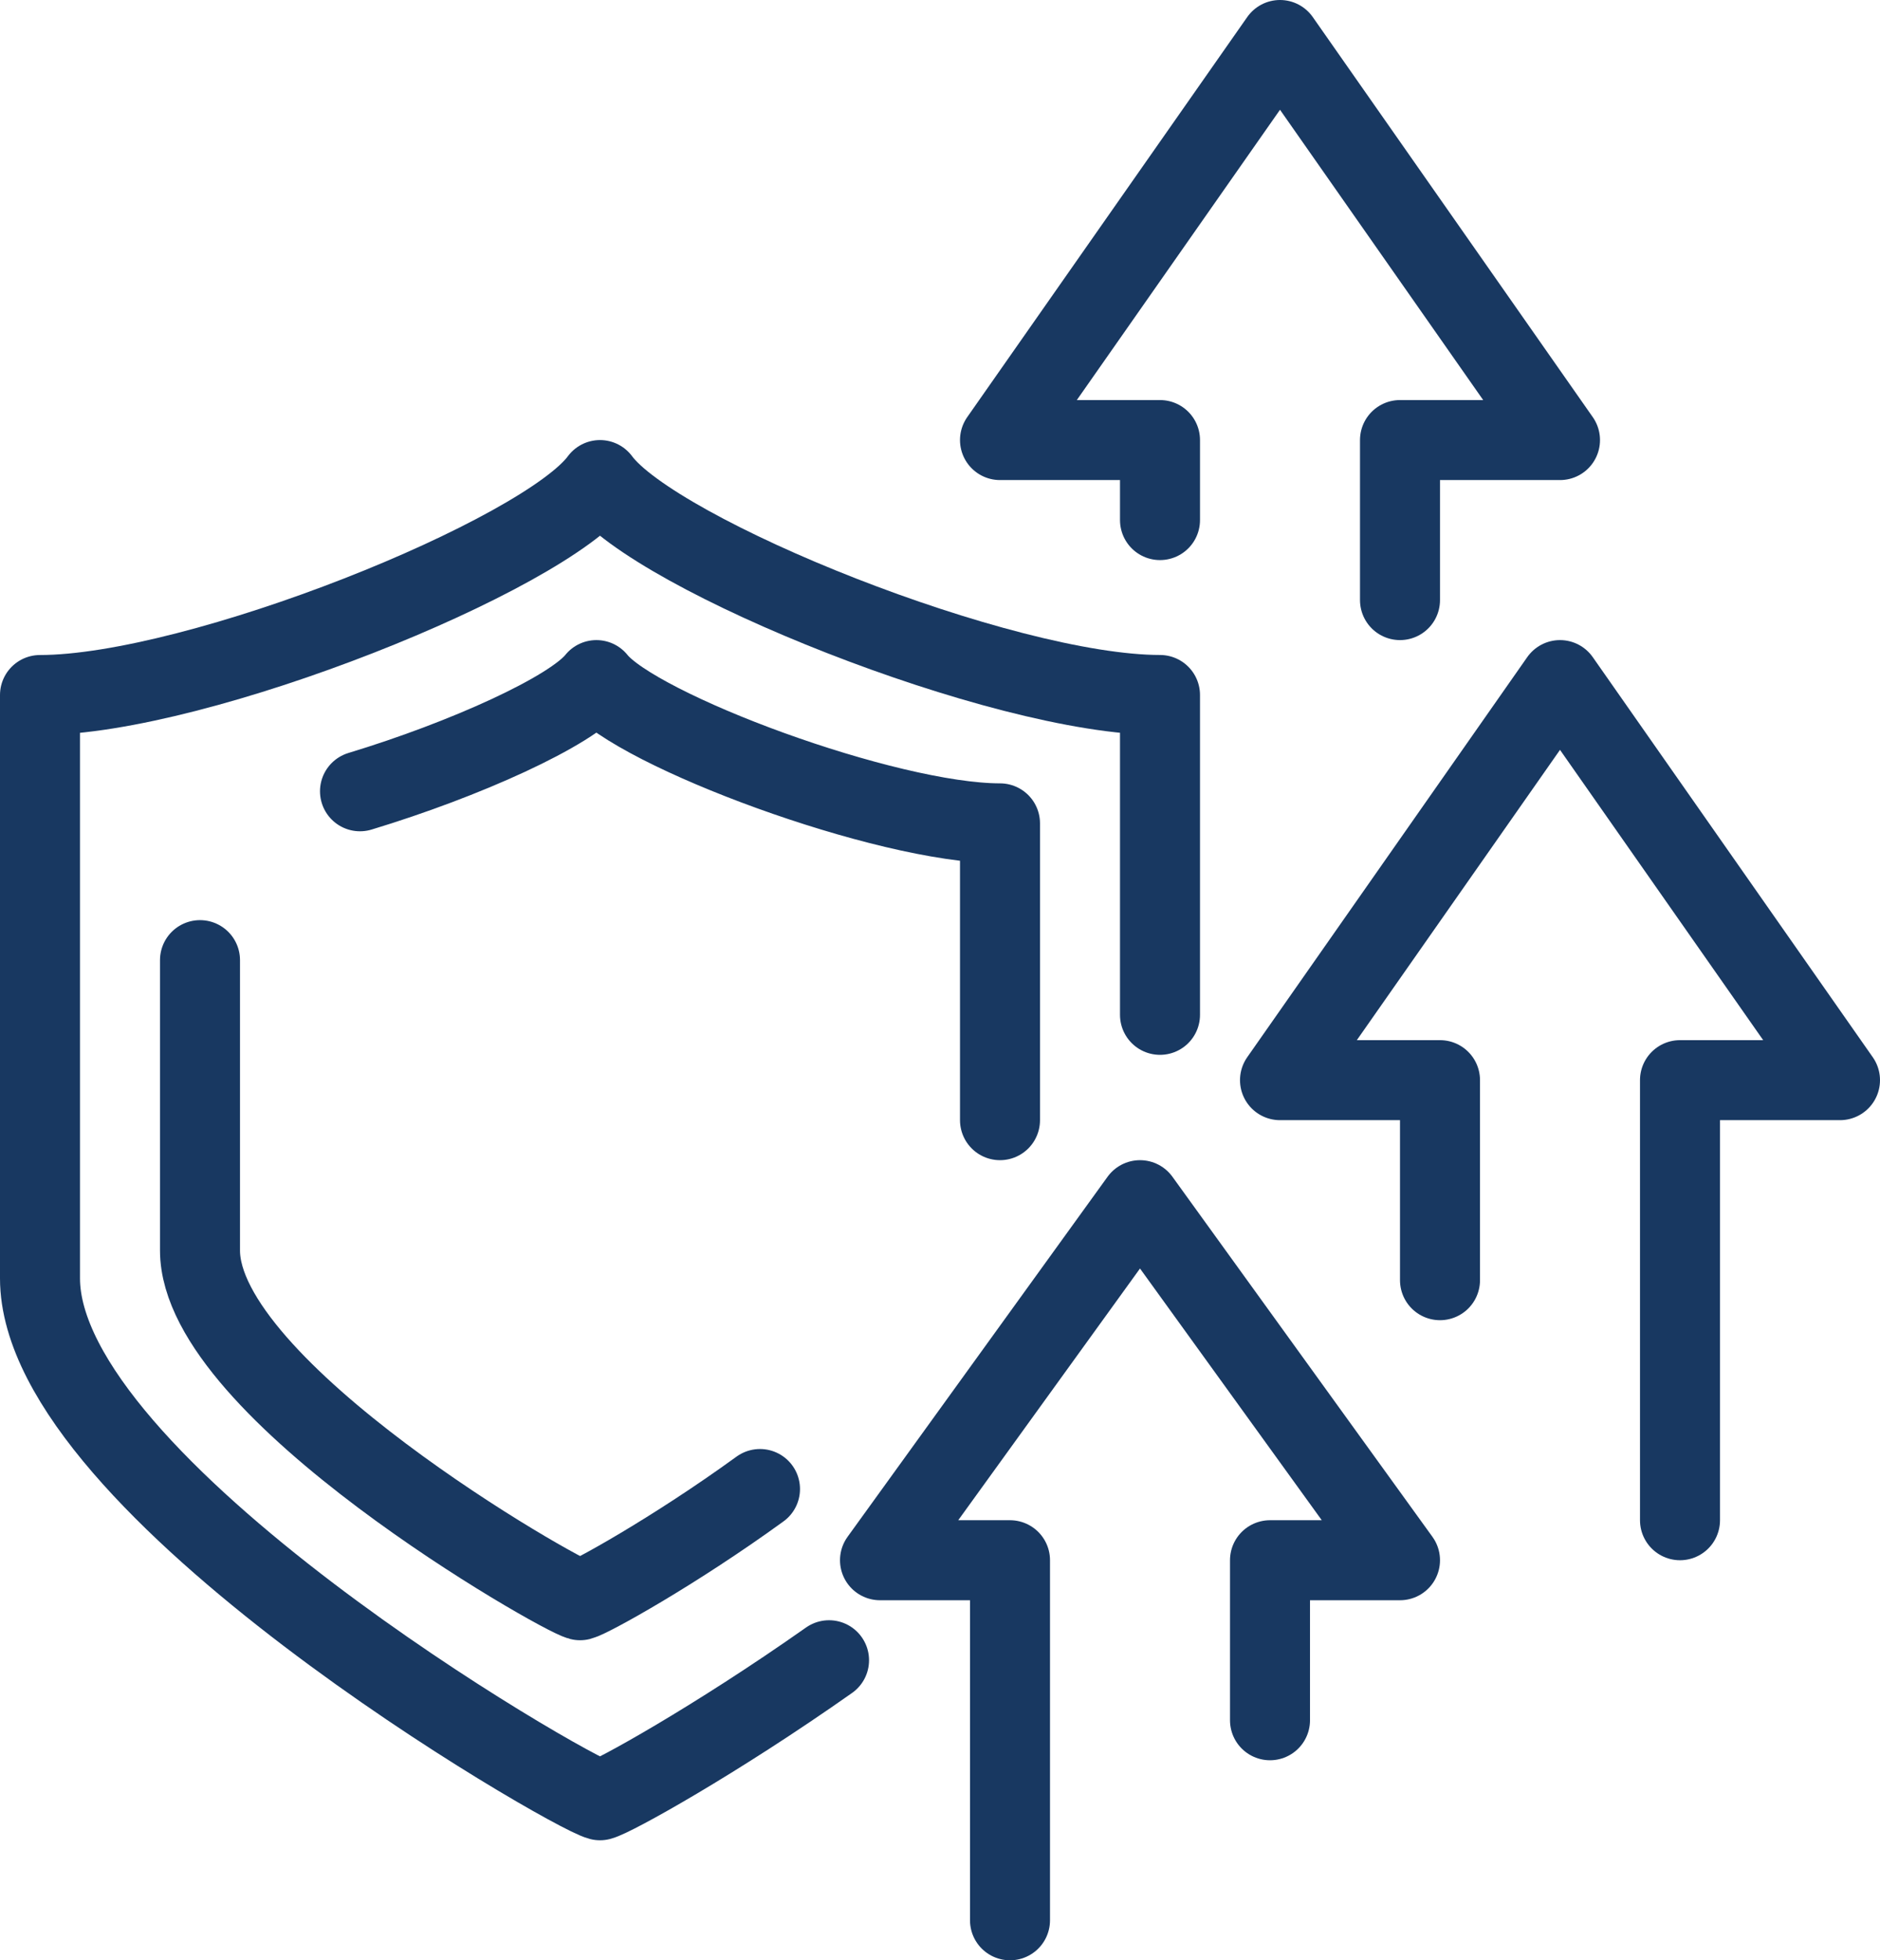 <svg width="47" height="49" xmlns="http://www.w3.org/2000/svg"><g id="Page-1" stroke="none" stroke-width="1" fill="none" fill-rule="evenodd" stroke-linecap="round" stroke-linejoin="round"><g id="About-Us" transform="translate(-793 -1443)" stroke="#183861" stroke-width="2"><g id="Group-13" transform="translate(794 1444)"><path d="M19.726 40.5C16.888 42.499 14.334 43.914 14 44c-.79-.203-14-7.844-14-13.047v-14.58c3.95 0 12.618-3.49 14-5.373 1.382 1.882 10.05 5.372 14 5.372v7.995" id="Stroke-1"/><path d="M8 18.779c2.613-.792 5.287-1.995 5.91-2.779.996 1.254 7.243 3.581 10.09 3.581V27" id="Stroke-3"/><path d="M18 36.22c-2.157 1.565-4.248 2.717-4.498 2.78C12.966 38.864 4 33.744 4 30.257V23" id="Stroke-5"/><path id="Stroke-7" d="M34 14v-4h4L31 0l-7 10h4v2"/><path id="Stroke-9" d="M41 37V26h4l-7-10-7 10h4v5"/><path id="Stroke-11" d="M24.25 47v-9H21l6.5-9 6.5 9h-3.25v4"/></g></g></g></svg>